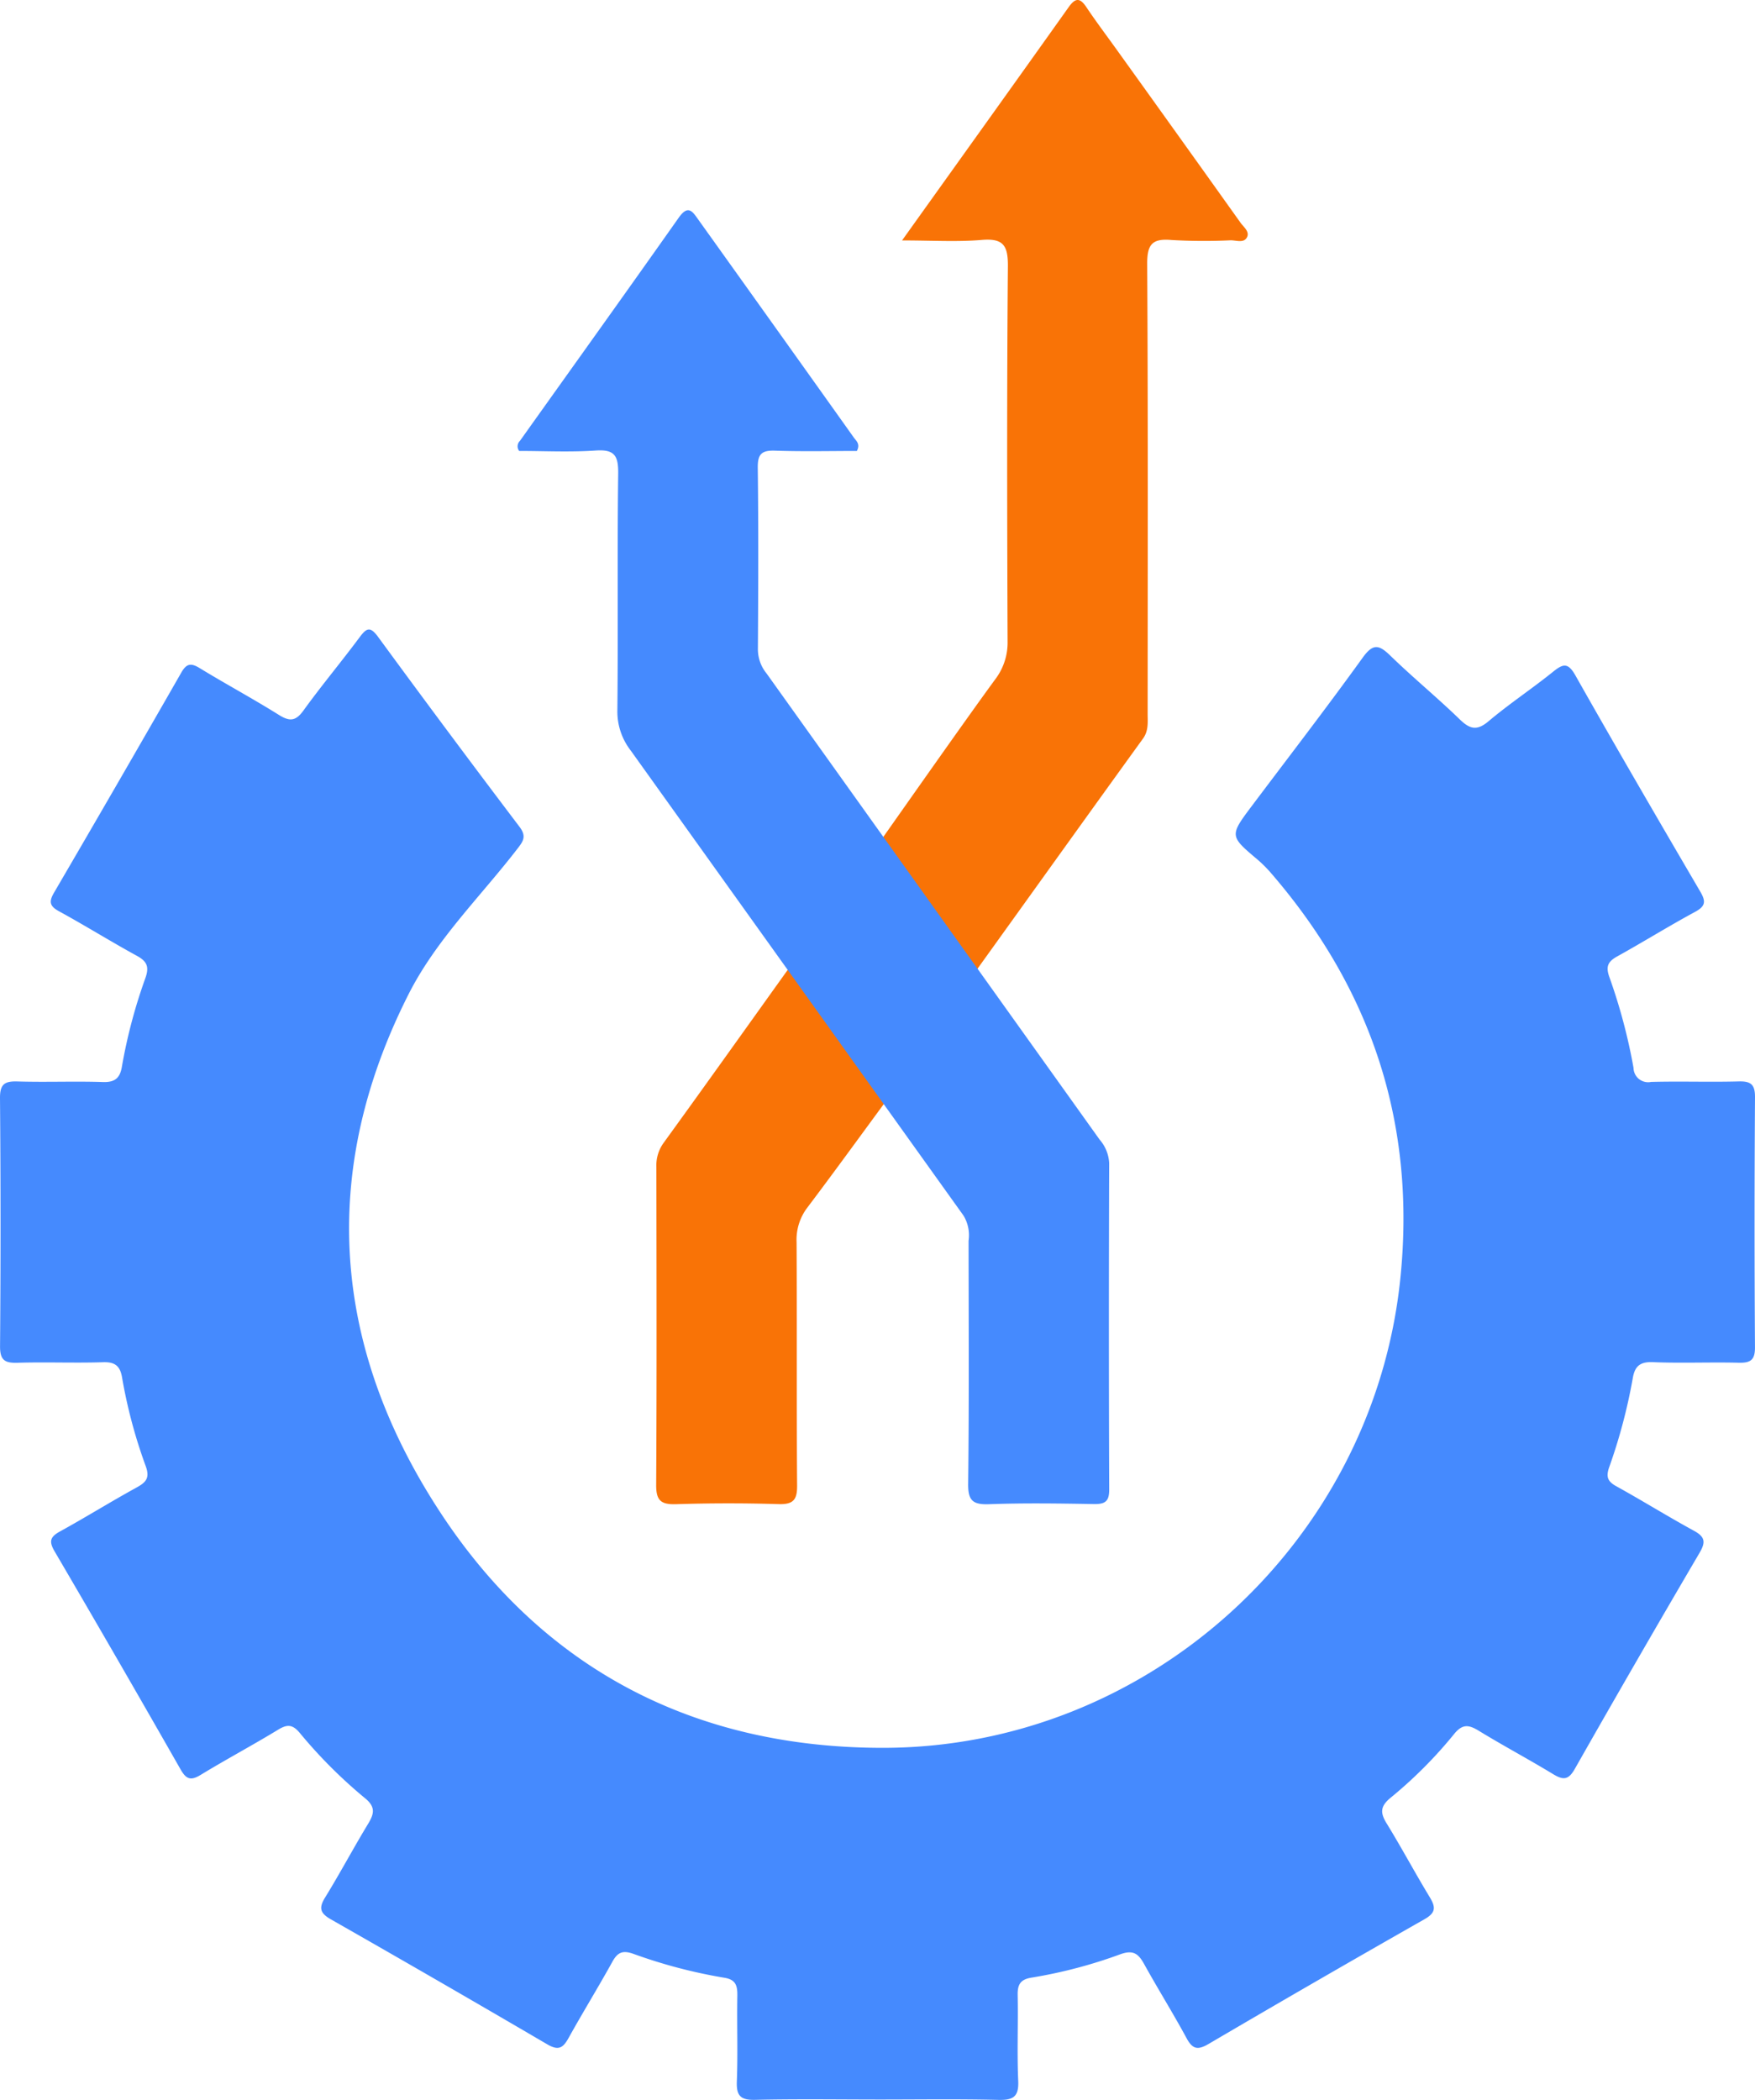 <svg id="Layer_1" data-name="Layer 1" xmlns="http://www.w3.org/2000/svg" viewBox="26.402 3.039 245.239 293.388"><defs><style>.cls-1{fill:#458afe;}.cls-2{fill:#f97306;}</style></defs><path class="cls-1" d="M271.641,156.338c.01-1.778-.577-2.251-2.272-2.206-4.081.108-8.173-.038-12.254.069a2.036,2.036,0,0,1-2.449-1.962,78.741,78.741,0,0,0-3.376-12.691c-.542-1.507-.177-2.174,1.111-2.89,3.657-2.028,7.211-4.241,10.889-6.228,1.459-.792,1.49-1.469.712-2.803C258.13,117.59,252.274,107.545,246.553,97.421c-1.056-1.876-1.754-1.636-3.154-.507-2.942,2.369-6.106,4.46-8.989,6.894-1.632,1.375-2.615,1.111-4.036-.271-3.147-3.053-6.558-5.846-9.701-8.905-1.591-1.542-2.41-1.709-3.855.295-5.012,6.957-10.25,13.747-15.404,20.604-3.23,4.296-3.22,4.29.761,7.648a18.011,18.011,0,0,1,1.931,1.955c14.056,16.314,20.194,35.143,17.967,56.618-3.817,36.789-35.244,65.51-72.363,65.489-26.261-.017-47.459-10.993-61.835-32.975-15.012-22.948-17.002-47.365-4.39-72.3,3.862-7.641,10.031-13.615,15.196-20.312.809-1.045,1.351-1.737.313-3.102q-9.987-13.181-19.756-26.526c-1.118-1.525-1.626-1.237-2.595.062-2.556,3.439-5.314,6.731-7.825,10.205-1.08,1.5-1.914,1.584-3.435.636-3.63-2.272-7.409-4.303-11.059-6.533-1.237-.757-1.855-.677-2.598.632q-8.82,15.401-17.773,30.728c-.716,1.233-.653,1.865.681,2.595,3.668,2.004,7.221,4.22,10.889,6.228,1.421.775,1.757,1.532,1.195,3.112a73.616,73.616,0,0,0-3.286,12.4c-.26,1.542-.948,2.181-2.633,2.126-3.977-.132-7.968.042-11.945-.08-1.806-.056-2.466.368-2.452,2.341q.146,17.307.007,34.622c-.017,1.976.65,2.4,2.466,2.341,3.977-.122,7.964.052,11.945-.076,1.674-.056,2.369.549,2.636,2.115a70.913,70.913,0,0,0,3.307,12.396c.629,1.709,0,2.292-1.341,3.029-3.574,1.962-7.04,4.123-10.614,6.089-1.372.75-1.615,1.368-.778,2.793q8.893,15.182,17.606,30.468c.809,1.414,1.445,1.594,2.817.757,3.571-2.174,7.266-4.144,10.837-6.321,1.296-.788,2.028-.705,3.025.493a67.864,67.864,0,0,0,9.086,9.086c1.508,1.226,1.292,2.181.438,3.588-2.063,3.404-3.932,6.919-6.016,10.305-.924,1.5-.65,2.209.844,3.057Q87.817,279.85,102.867,288.66c1.632.962,2.24.465,3.011-.927,1.983-3.567,4.126-7.044,6.099-10.611.729-1.316,1.434-1.626,2.918-1.105a71.955,71.955,0,0,0,12.698,3.341c1.639.254,1.865,1.125,1.844,2.529-.07,3.984.083,7.971-.07,11.952-.076,2.008.504,2.626,2.542,2.581,5.714-.132,11.438-.049,17.155-.045,5.616.003,11.236-.083,16.852.052,2.087.049,2.872-.445,2.768-2.674-.177-3.973.004-7.968-.076-11.948-.031-1.476.365-2.212,1.935-2.459a67.206,67.206,0,0,0,12.4-3.261c1.837-.663,2.542-.066,3.341,1.372,1.928,3.48,4.036,6.856,5.929,10.354.827,1.528,1.539,1.695,3.053.813q15.041-8.826,30.204-17.446c1.612-.917,1.549-1.702.712-3.088-2.063-3.397-3.939-6.915-6.019-10.298-.913-1.483-.886-2.39.549-3.571a61.847,61.847,0,0,0,8.857-8.878c1.209-1.507,2.098-1.33,3.522-.459,3.39,2.074,6.912,3.946,10.305,6.009,1.382.841,2.143.917,3.056-.695q8.612-15.161,17.443-30.207c.865-1.476.781-2.219-.757-3.063-3.668-2.004-7.224-4.213-10.882-6.238-1.216-.67-1.455-1.313-.993-2.65a77.054,77.054,0,0,0,3.289-12.396c.278-1.688.98-2.365,2.82-2.289,3.977.163,7.968-.017,11.945.08,1.65.042,2.334-.323,2.32-2.167Q271.523,173.807,271.641,156.338Z"/><path class="cls-2" d="M153.1,133.156c2.192,3.241,3.988,6.809,6.698,9.674,7.568-10.507,18.728-26.105,26.32-36.594.813-1.122.649-2.317.653-3.522.01-20.93.059-41.864-.063-62.79-.017-2.727.688-3.595,3.39-3.352a79.051,79.051,0,0,0,8.266.042c.768-.01,1.799.417,2.258-.368.479-.823-.434-1.473-.879-2.098q-8.706-12.212-17.457-24.393c-1.369-1.903-2.782-3.782-4.088-5.731-.893-1.337-1.532-1.292-2.456.003-7.565,10.639-15.168,21.243-23.289,32.604,4.164,0,7.666.222,11.125-.069,3.029-.257,3.689.771,3.664,3.696-.149,17.457-.108,34.914-.042,52.377a8.477,8.477,0,0,1-1.744,5.338c-4.522,6.172-14.07,19.825-18.498,26.067"/><path class="cls-2" d="M136.614,138.352q-.128.179-.256.358c-5.732,8.005-11.441,16.026-17.218,23.997a5.365,5.365,0,0,0-1.018,3.397c.021,14.796.059,29.589-.028,44.385-.014,2.181.646,2.775,2.761,2.709q7.19-.224,14.383-.01c2.046.059,2.567-.639,2.549-2.605-.083-11.326-.01-22.649-.073-33.976a7.415,7.415,0,0,1,1.473-4.807c3.594-4.757,7.095-9.583,10.626-14.388q.13-.176.259-.353Q143.342,147.707,136.614,138.352Z"/><path class="cls-1" d="M161.05,172.892a5.302,5.302,0,0,1,.698,3.498c.01,11.323.076,22.649-.056,33.965-.028,2.334.639,2.921,2.9,2.845,4.891-.177,9.788-.104,14.682-.021,1.542.024,2.133-.361,2.126-2.028q-.083-22.799-.003-45.594a5.415,5.415,0,0,0-1.337-3.296L133.524,97.139a5.382,5.382,0,0,1-1.216-3.338c.052-8.475.087-16.946-.017-25.421-.024-1.921.566-2.438,2.424-2.376,3.841.135,7.697.042,11.42.042.518-.969-.09-1.407-.41-1.855q-10.826-15.208-21.691-30.395c-.851-1.195-1.452-2.237-2.8-.326-7.349,10.42-14.782,20.784-22.18,31.169a1.052,1.052,0,0,0-.101,1.407c3.446,0,7.092.188,10.708-.062,2.661-.184,3.154.775,3.126,3.241-.142,11.021,0,22.045-.115,33.069a8.881,8.881,0,0,0,1.862,5.602"/><path class="cls-1" d="M136.614,138.352q6.731,9.357,13.459,18.707"/></svg>